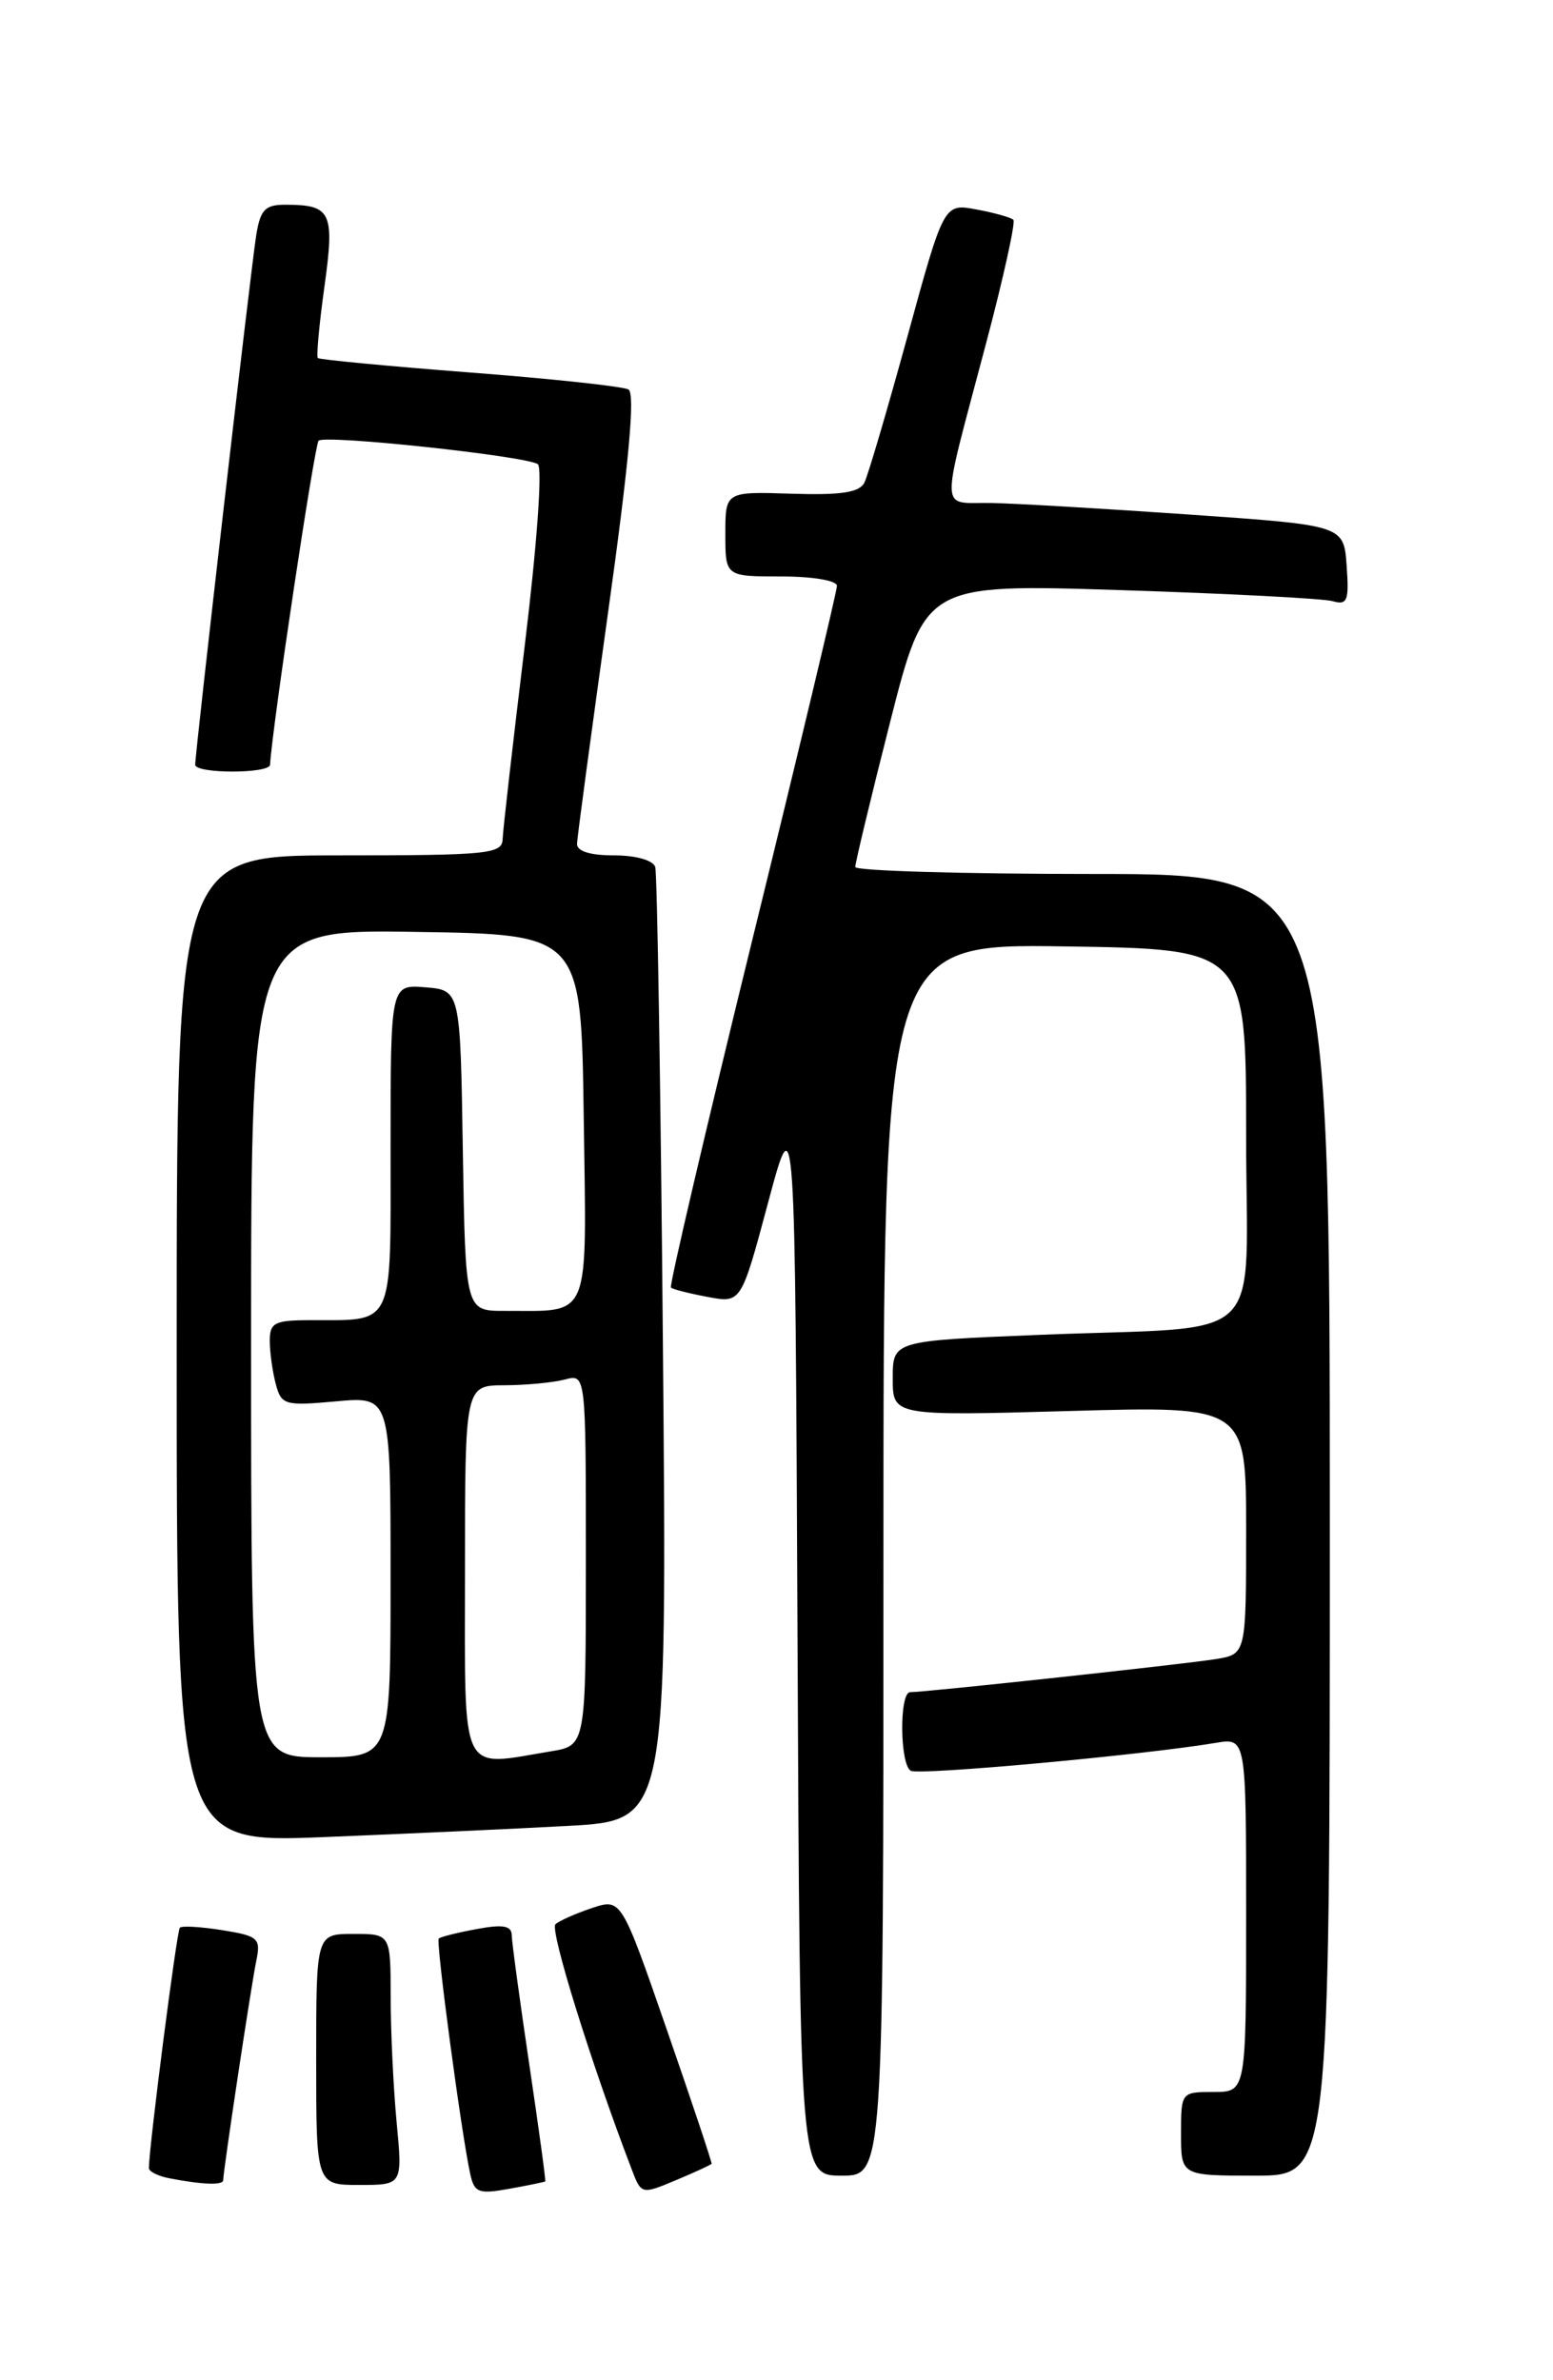 <?xml version="1.0" encoding="UTF-8" standalone="no"?>
<!DOCTYPE svg PUBLIC "-//W3C//DTD SVG 1.1//EN" "http://www.w3.org/Graphics/SVG/1.1/DTD/svg11.dtd" >
<svg xmlns="http://www.w3.org/2000/svg" xmlns:xlink="http://www.w3.org/1999/xlink" version="1.1" viewBox="0 0 167 256">
 <g >
 <path fill="currentColor"
d=" M 58.63 234.62 C 58.71 234.55 57.93 228.88 56.91 222.00 C 55.89 215.12 55.04 208.89 55.03 208.14 C 55.01 207.11 54.08 206.95 51.25 207.48 C 49.19 207.86 47.35 208.32 47.18 208.50 C 46.85 208.81 49.62 229.51 50.56 233.79 C 51.00 235.84 51.45 236.01 54.78 235.41 C 56.83 235.04 58.56 234.68 58.63 234.62 Z  M 76.52 232.72 C 76.58 232.60 74.42 226.13 71.72 218.34 C 66.81 204.17 66.81 204.17 63.65 205.22 C 61.92 205.80 60.15 206.58 59.73 206.96 C 59.09 207.53 63.55 221.88 67.91 233.27 C 68.96 236.04 68.97 236.04 72.68 234.49 C 74.73 233.63 76.45 232.84 76.52 232.72 Z  M 24.00 234.49 C 24.00 233.52 27.02 213.47 27.56 210.89 C 28.06 208.47 27.78 208.22 23.92 207.60 C 21.62 207.23 19.55 207.11 19.34 207.33 C 19.01 207.65 16.04 230.76 16.01 233.18 C 16.00 233.55 17.01 234.06 18.25 234.29 C 21.76 234.97 24.00 235.05 24.00 234.49 Z  M 42.65 228.25 C 42.30 224.54 42.01 218.46 42.01 214.75 C 42.00 208.00 42.00 208.00 38.00 208.00 C 34.00 208.00 34.00 208.00 34.00 221.50 C 34.00 235.00 34.00 235.00 38.64 235.00 C 43.29 235.00 43.29 235.00 42.65 228.25 Z  M 95.00 167.75 C 95.00 101.50 95.00 101.50 114.50 101.79 C 134.00 102.08 134.00 102.08 134.00 122.00 C 134.00 145.22 136.76 142.55 111.75 143.57 C 96.00 144.21 96.00 144.21 96.00 148.25 C 96.00 152.29 96.00 152.29 115.00 151.76 C 134.00 151.22 134.00 151.22 134.00 164.56 C 134.00 177.91 134.00 177.91 130.75 178.44 C 127.54 178.97 99.55 182.00 97.87 182.00 C 96.70 182.00 96.75 189.73 97.93 190.45 C 98.77 190.97 122.88 188.77 130.75 187.45 C 134.00 186.91 134.00 186.91 134.00 205.95 C 134.00 225.00 134.00 225.00 130.50 225.00 C 127.02 225.00 127.00 225.02 127.00 229.50 C 127.00 234.00 127.00 234.00 135.00 234.00 C 143.00 234.00 143.00 234.00 143.00 164.00 C 143.00 94.00 143.00 94.00 117.50 94.00 C 103.47 94.00 91.99 93.66 91.97 93.25 C 91.96 92.84 93.64 85.82 95.72 77.65 C 99.50 62.80 99.50 62.80 120.50 63.47 C 132.05 63.84 142.32 64.37 143.31 64.66 C 144.89 65.11 145.08 64.62 144.81 60.84 C 144.50 56.50 144.50 56.50 128.00 55.35 C 118.92 54.72 109.31 54.15 106.63 54.10 C 100.97 53.98 101.03 55.87 106.07 36.80 C 107.92 29.81 109.22 23.89 108.97 23.64 C 108.71 23.39 106.92 22.88 105.00 22.53 C 101.50 21.87 101.50 21.87 97.58 36.19 C 95.42 44.06 93.34 51.14 92.95 51.91 C 92.42 52.97 90.43 53.27 85.12 53.10 C 78.00 52.87 78.00 52.87 78.00 57.43 C 78.00 62.00 78.00 62.00 84.00 62.00 C 87.38 62.00 90.00 62.44 90.00 63.01 C 90.00 63.57 85.91 80.70 80.90 101.08 C 75.90 121.46 71.96 138.29 72.15 138.48 C 72.34 138.67 74.12 139.12 76.10 139.49 C 79.70 140.17 79.70 140.17 82.60 129.33 C 85.50 118.50 85.50 118.50 85.76 176.25 C 86.02 234.00 86.02 234.00 90.51 234.00 C 95.00 234.00 95.00 234.00 95.00 167.75 Z  M 61.11 196.38 C 71.73 195.80 71.73 195.80 71.29 145.15 C 71.05 117.29 70.67 93.94 70.46 93.25 C 70.23 92.52 68.38 92.00 66.03 92.00 C 63.45 92.00 62.02 91.55 62.05 90.75 C 62.07 90.06 63.57 78.93 65.37 66.00 C 67.64 49.78 68.32 42.31 67.58 41.89 C 66.98 41.56 59.30 40.73 50.50 40.06 C 41.70 39.38 34.36 38.68 34.18 38.51 C 34.01 38.34 34.32 34.91 34.88 30.88 C 36.00 22.84 35.63 22.04 30.80 22.02 C 28.52 22.00 28.01 22.51 27.56 25.25 C 27.01 28.60 20.99 80.91 20.99 82.25 C 21.00 83.23 28.99 83.23 29.04 82.25 C 29.27 78.21 33.82 47.85 34.26 47.40 C 34.93 46.73 56.45 49.03 57.83 49.92 C 58.35 50.25 57.75 58.56 56.42 69.50 C 55.15 79.95 54.08 89.29 54.05 90.25 C 54.00 91.85 52.48 92.00 36.50 92.00 C 19.00 92.00 19.00 92.00 19.00 145.11 C 19.00 198.21 19.00 198.21 34.75 197.59 C 43.41 197.24 55.28 196.70 61.11 196.38 Z  M 27.00 144.48 C 27.00 99.95 27.00 99.95 44.75 100.23 C 62.50 100.50 62.50 100.50 62.77 120.13 C 63.08 142.38 63.66 140.96 54.27 140.99 C 50.05 141.00 50.05 141.00 49.77 123.75 C 49.50 106.50 49.50 106.50 45.75 106.19 C 42.00 105.88 42.00 105.88 42.00 123.32 C 42.00 143.07 42.52 141.96 33.25 141.99 C 29.51 142.00 29.00 142.27 29.01 144.25 C 29.02 145.49 29.31 147.57 29.66 148.88 C 30.26 151.12 30.63 151.22 36.15 150.72 C 42.00 150.19 42.00 150.19 42.00 169.59 C 42.00 189.00 42.00 189.00 34.50 189.00 C 27.00 189.00 27.00 189.00 27.00 144.48 Z  M 50.00 169.00 C 50.00 149.00 50.00 149.00 54.25 148.99 C 56.59 148.98 59.51 148.70 60.75 148.37 C 63.00 147.77 63.00 147.77 63.00 167.75 C 63.00 187.74 63.00 187.74 59.25 188.36 C 49.32 190.00 50.00 191.43 50.00 169.00 Z "/>
</g>
</svg>